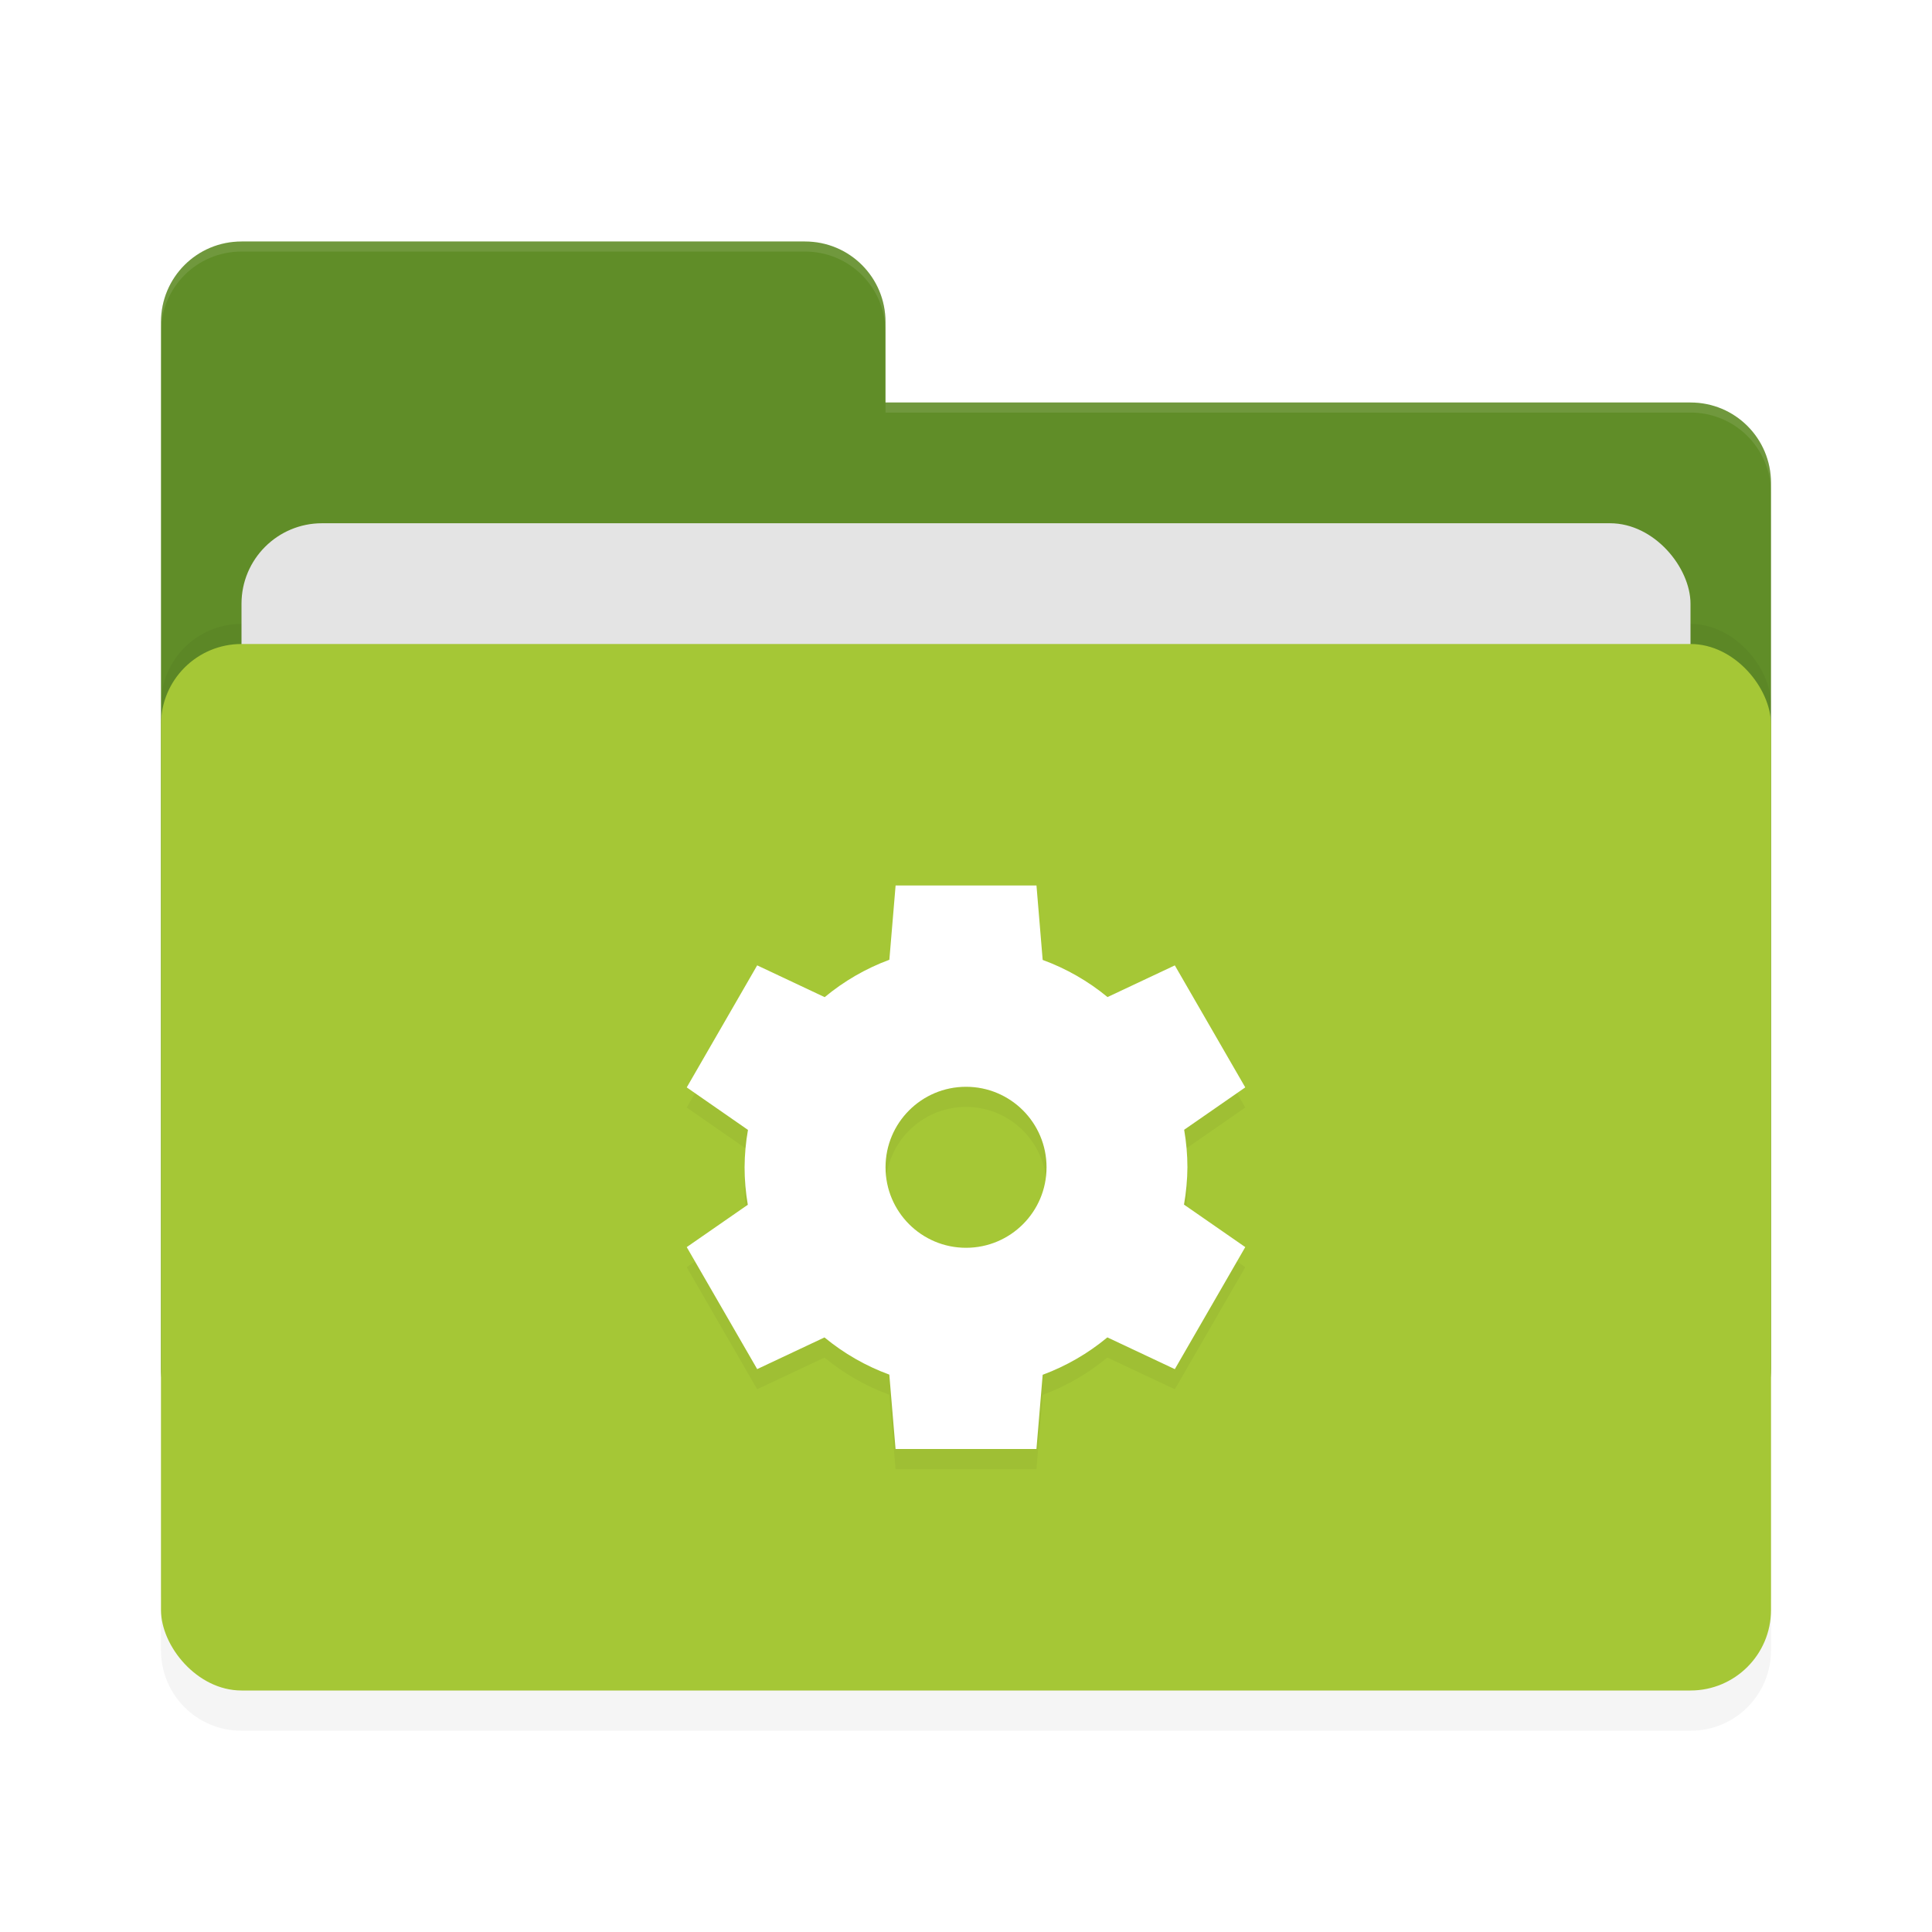 <?xml version="1.0" encoding="UTF-8" standalone="no"?>
<svg
   xmlns:dc="http://purl.org/dc/elements/1.1/"
   xmlns:cc="http://creativecommons.org/ns#"
   xmlns:rdf="http://www.w3.org/1999/02/22-rdf-syntax-ns#"
   xmlns:svg="http://www.w3.org/2000/svg"
   xmlns="http://www.w3.org/2000/svg"
   xmlns:sodipodi="http://sodipodi.sourceforge.net/DTD/sodipodi-0.dtd"
   xmlns:inkscape="http://www.inkscape.org/namespaces/inkscape"
   width="192"
   height="192"
   version="1"
   id="svg18"
   sodipodi:docname="system_api_dev.svg"
   inkscape:version="0.92.3 (2405546, 2018-03-11)">
  <defs
     id="defs22">
    <filter
       inkscape:collect="always"
       style="color-interpolation-filters:sRGB"
       id="filter858"
       x="-0.046"
       width="1.091"
       y="-0.051"
       height="1.101">
      <feGaussianBlur
         inkscape:collect="always"
         stdDeviation="3.04"
         id="feGaussianBlur860" />
    </filter>
    <filter
       inkscape:collect="always"
       style="color-interpolation-filters:sRGB"
       id="filter874"
       x="-0.04"
       width="1.079"
       y="-0.061"
       height="1.122">
      <feGaussianBlur
         inkscape:collect="always"
         stdDeviation="2.64"
         id="feGaussianBlur876" />
    </filter>
    <filter
       inkscape:collect="always"
       style="color-interpolation-filters:sRGB"
       id="filter895"
       x="-0.048"
       width="1.096"
       y="-0.048"
       height="1.096">
      <feGaussianBlur
         inkscape:collect="always"
         stdDeviation="1.115"
         id="feGaussianBlur897" />
    </filter>
  </defs>
  <sodipodi:namedview
     pagecolor="#ffffff"
     bordercolor="#666666"
     borderopacity="1"
     objecttolerance="10"
     gridtolerance="10"
     guidetolerance="10"
     inkscape:pageopacity="0"
     inkscape:pageshadow="2"
     inkscape:window-width="1920"
     inkscape:window-height="1018"
     id="namedview20"
     showgrid="false"
     inkscape:zoom="1"
     inkscape:cx="96"
     inkscape:cy="96"
     inkscape:window-x="0"
     inkscape:window-y="32"
     inkscape:window-maximized="1"
     inkscape:current-layer="svg18" />
  <path
     style="opacity:0.2;fill:#000000;fill-opacity:1;stroke-width:4;filter:url(#filter858)"
     d="m 24,28 c -4.432,0 -8,3.568 -8,8 v 40 64 24 c 0,4.432 3.568,8 8,8 h 144 c 4.432,0 8,-3.568 8,-8 V 140 76 52 c 0,-4.432 -3.568,-8 -8,-8 H 88 v -8 c 0,-4.432 -3.568,-8 -8,-8 z"
     id="path841"
     inkscape:connector-curvature="0" />
  <path
     inkscape:connector-curvature="0"
     id="path4"
     d="m 16,136 c 0,4.432 3.568,8 8,8 h 144 c 4.432,0 8,-3.568 8,-8 V 48 c 0,-4.432 -3.568,-8 -8,-8 H 88 v -8 c 0,-4.432 -3.568,-8 -8,-8 H 24 c -4.432,0 -8,3.568 -8,8"
     style="fill:#608d28;stroke-width:4;fill-opacity:1" />
  <rect
     id="rect6"
     ry="8"
     rx="8"
     y="62"
     x="16"
     height="104"
     width="160"
     style="opacity:0.2;stroke-width:4;filter:url(#filter874)" />
  <rect
     id="rect8"
     ry="8"
     rx="8"
     y="52"
     x="24"
     height="64"
     width="144"
     style="fill:#e4e4e4;stroke-width:4" />
  <rect
     id="rect10"
     ry="8"
     rx="8"
     y="64"
     x="16"
     height="104"
     width="160"
     style="fill:#a5c736;stroke-width:4;fill-opacity:1" />
  <path
     style="opacity:0.1;fill:#ffffff;stroke-width:4"
     d="M 24 24 C 19.568 24 16 27.568 16 32 L 16 33 C 16 28.568 19.568 25 24 25 L 80 25 C 84.432 25 88 28.568 88 33 L 88 32 C 88 27.568 84.432 24 80 24 L 24 24 z M 88 40 L 88 41 L 168 41 C 172.432 41 176 44.568 176 49 L 176 48 C 176 43.568 172.432 40 168 40 L 88 40 z "
     id="path12" />
  <path
     style="opacity:0.2;fill:#000000;stroke-width:4;filter:url(#filter895)"
     d="m 89.004,90 -0.62,7.38 c -2.336,0.864 -4.512,2.124 -6.428,3.716 l -6.708,-3.16 -7,12.128 6.084,4.224 c -0.216,1.224 -0.328,2.468 -0.336,3.712 0,1.248 0.108,2.496 0.32,3.728 l -6.068,4.208 7,12.124 6.688,-3.148 c 1.924,1.588 4.104,2.84 6.444,3.696 L 89,146 h 14 l 0.62,-7.376 c 2.336,-0.864 4.512,-2.124 6.428,-3.716 l 6.704,3.156 7,-12.128 -6.088,-4.224 c 0.216,-1.224 0.332,-2.464 0.34,-3.708 0,-1.248 -0.112,-2.496 -0.324,-3.728 l 6.072,-4.212 -7,-12.124 -6.688,3.148 C 108.14,99.5 105.96,98.252 103.62,97.396 L 103.004,90 Z m 7,20.004 c 4.42,0 8,3.58 8,8 0,4.42 -3.58,8 -8,8 -4.42,0 -8,-3.58 -8,-8 0,-4.42 3.58,-8 8,-8 z"
     id="path881"
     inkscape:connector-curvature="0" />
  <path
     inkscape:connector-curvature="0"
     id="path14"
     d="m 89.004,88 -0.62,7.38 c -2.336,0.864 -4.512,2.124 -6.428,3.716 l -6.708,-3.16 -7,12.128 6.084,4.224 c -0.216,1.224 -0.328,2.468 -0.336,3.712 0,1.248 0.108,2.496 0.32,3.728 l -6.068,4.208 7,12.124 6.688,-3.148 c 1.924,1.588 4.104,2.84 6.444,3.696 L 89,144 h 14 l 0.62,-7.376 c 2.336,-0.864 4.512,-2.124 6.428,-3.716 l 6.704,3.156 7,-12.128 -6.088,-4.224 c 0.216,-1.224 0.332,-2.464 0.34,-3.708 0,-1.248 -0.112,-2.496 -0.324,-3.728 l 6.072,-4.212 -7,-12.124 -6.688,3.148 C 108.14,97.5 105.96,96.252 103.62,95.396 L 103.004,88 Z m 7,20.004 c 4.42,0 8,3.58 8,8 0,4.42 -3.58,8 -8,8 -4.42,0 -8,-3.58 -8,-8 0,-4.42 3.58,-8 8,-8 z"
     style="fill:#ffffff;stroke-width:4" />
</svg>
